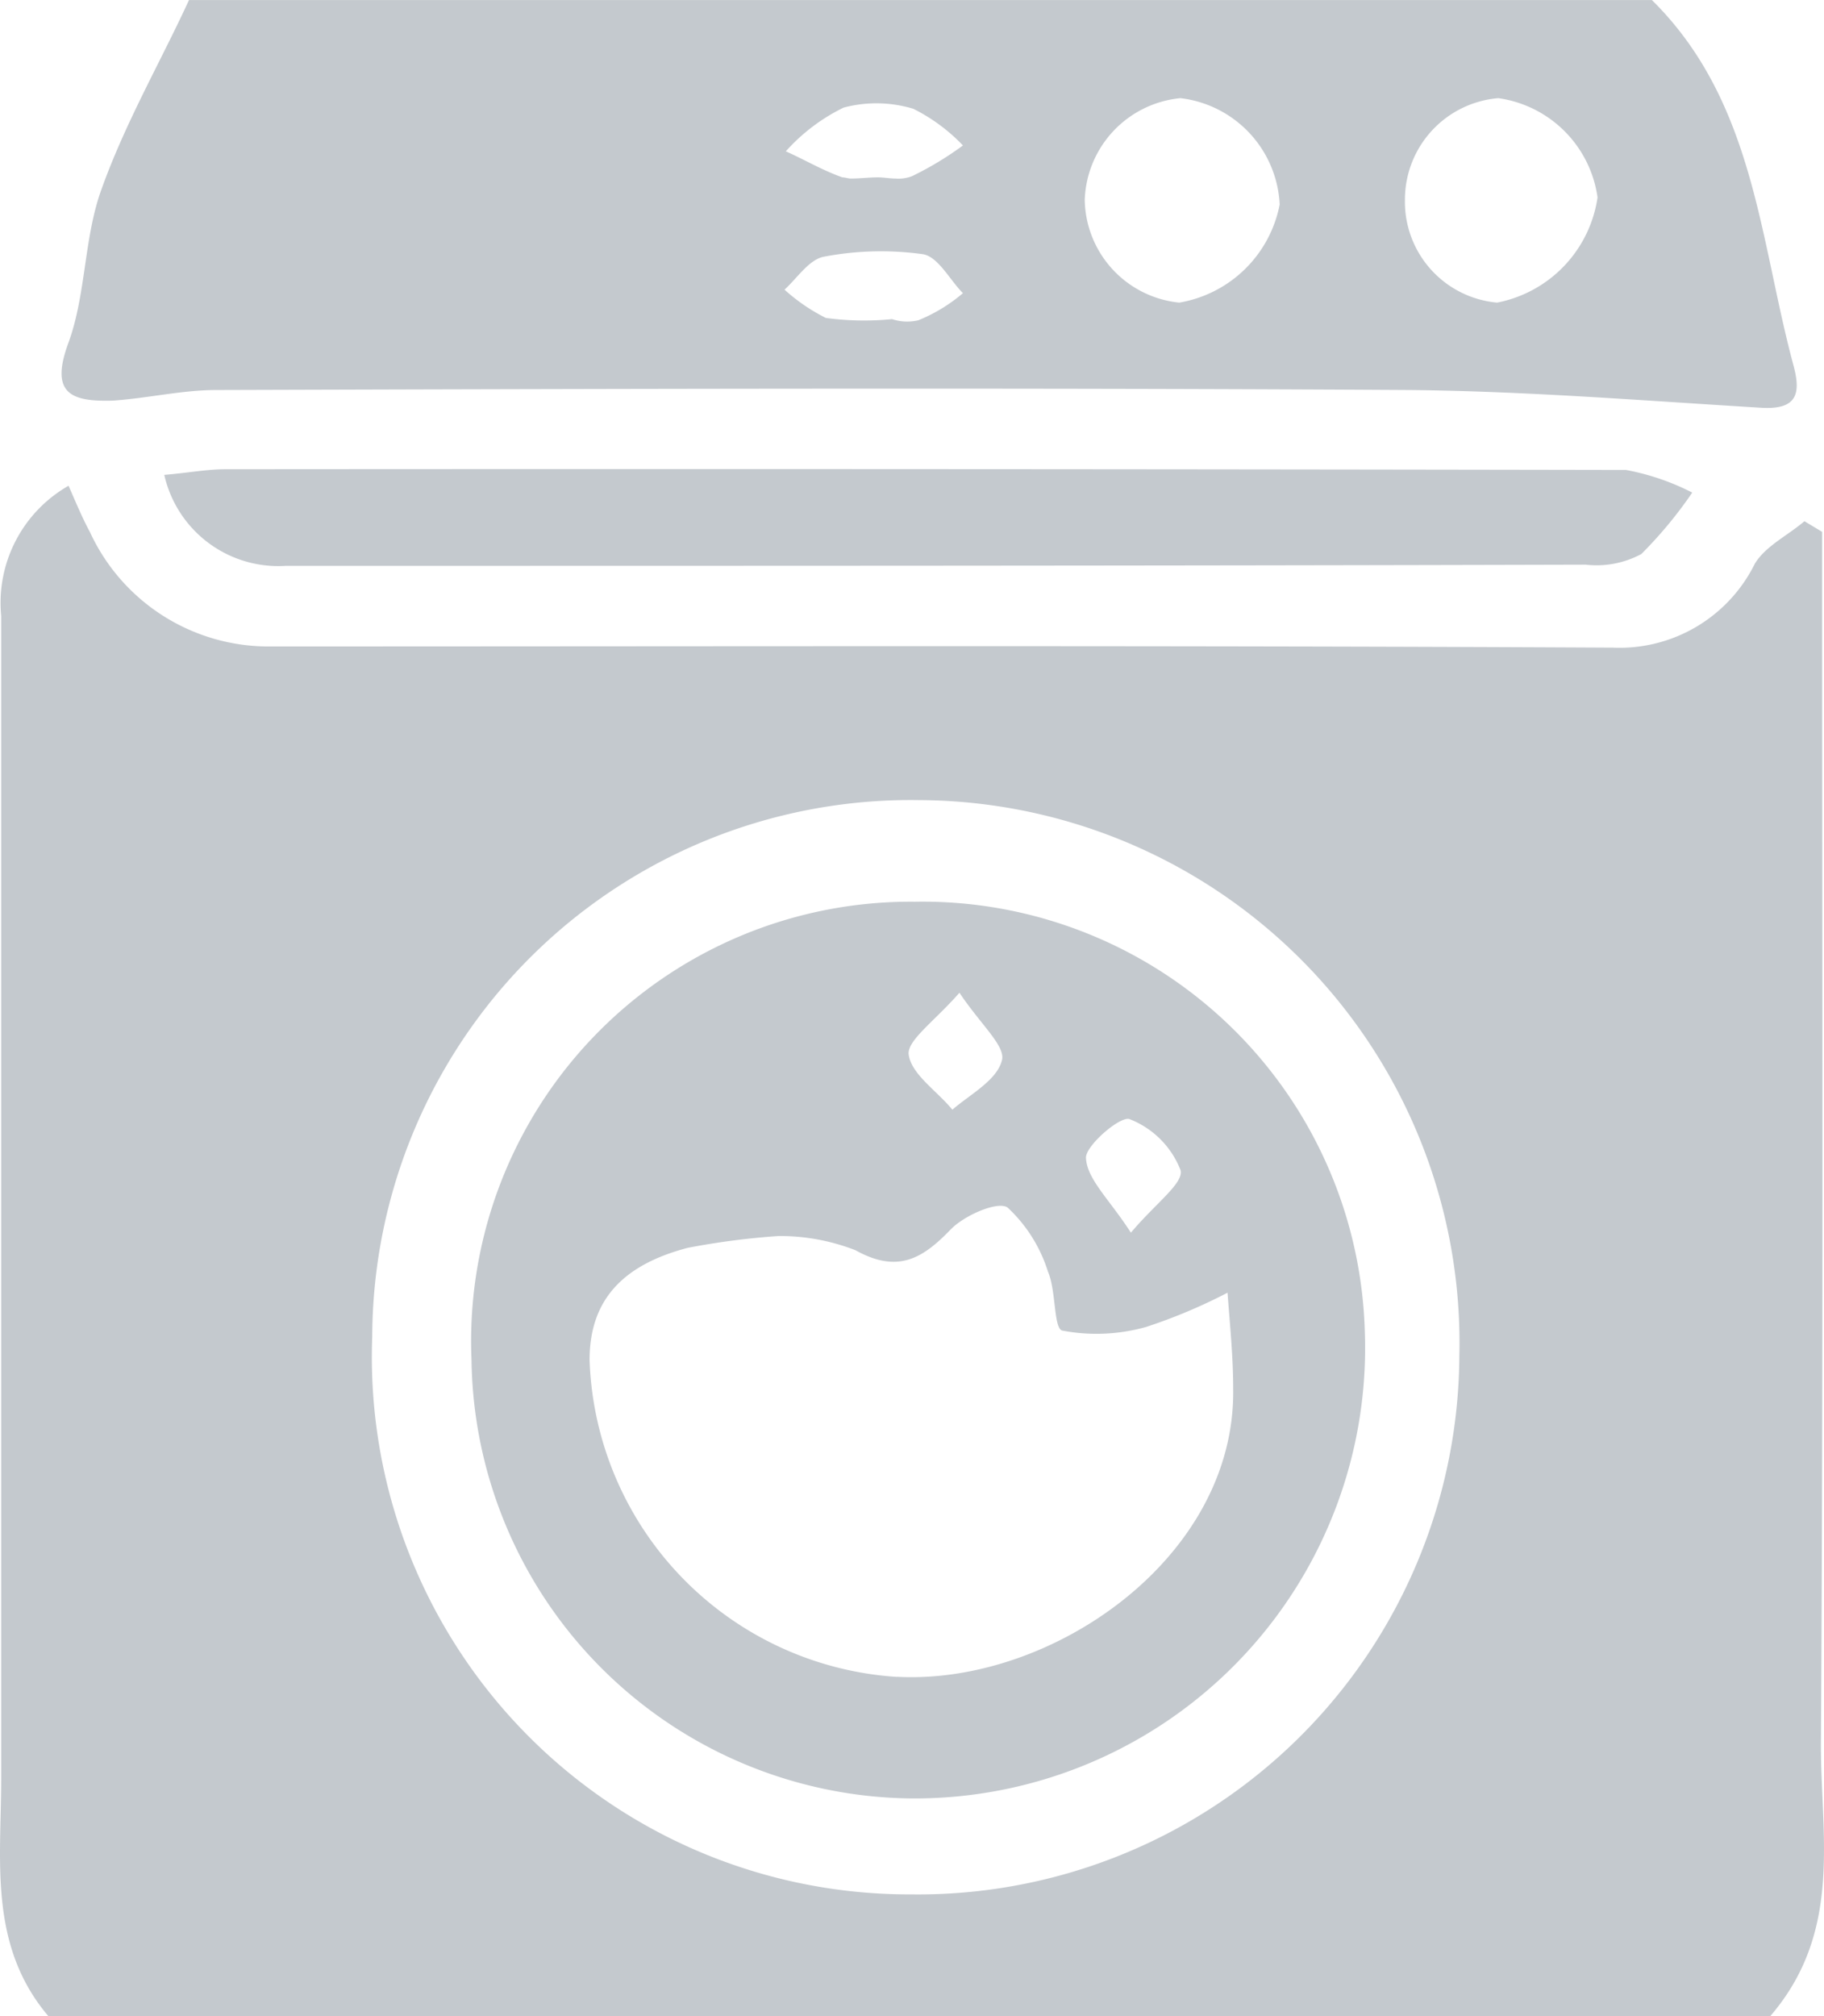 <svg xmlns="http://www.w3.org/2000/svg" width="32.243" height="35.635" viewBox="0 0 32.243 35.635"><defs><style>.a{fill:#c4c9ce;}</style></defs><g transform="translate(155.1 -397.199)"><path class="a" d="M-122.911,460.442c.042-6.747.021-13.494.021-20.241v-1.086l-.313-.188c-.292.251-.689.439-.877.752a2.668,2.668,0,0,1-2.507,1.483c-7.938-.042-15.854-.021-23.792-.021a3.476,3.476,0,0,1-3.133-2.026c-.125-.23-.23-.48-.376-.815a2.383,2.383,0,0,0-1.191,2.3v20.554c0,1.441-.23,2.945.836,4.2h30.434C-122.493,463.826-122.932,462.092-122.911,460.442Zm-16.021,2.757a9.5,9.5,0,0,1-9.588-9.859,9.518,9.518,0,0,1,9.671-9.483,9.592,9.592,0,0,1,9.546,9.818A9.57,9.57,0,0,1-138.932,463.2Z" transform="translate(0 -32.515)"/><path class="a" d="M-148.993,404.281c.627-.042,1.232-.188,1.838-.188,7.039-.021,14.058-.042,21.1,0,2.068.021,4.136.188,6.2.313.648.042.71-.251.585-.731-.606-2.235-.689-4.679-2.507-6.475h-25.86c-.5,1.086-1.128,2.172-1.546,3.342-.313.856-.272,1.859-.585,2.715C-150.1,404.156-149.724,404.3-148.993,404.281Zm24.5-5.347a2.06,2.06,0,0,1,1.755,1.755,2.222,2.222,0,0,1-1.776,1.859,1.79,1.79,0,0,1-1.629-1.817A1.8,1.8,0,0,1-124.491,398.934Zm-5.619,0a1.989,1.989,0,0,1,1.755,1.88,2.178,2.178,0,0,1-1.775,1.734,1.856,1.856,0,0,1-1.671-1.817A1.871,1.871,0,0,1-130.11,398.934Zm-4.637,3.927a.852.852,0,0,1-.46-.021,5.023,5.023,0,0,1-1.17-.021,3.257,3.257,0,0,1-.731-.5c.23-.209.439-.543.71-.585a5.37,5.37,0,0,1,1.734-.042c.272.042.48.46.71.689A2.882,2.882,0,0,1-134.747,402.861Zm-1.316-3.76a2.251,2.251,0,0,1,1.232.021,3.175,3.175,0,0,1,.877.648,5.712,5.712,0,0,1-.9.543.664.664,0,0,1-.292.042c-.1,0-.209-.021-.313-.021-.146,0-.313.021-.48.021-.042,0-.1-.021-.146-.021-.355-.125-.668-.313-1-.46A3.314,3.314,0,0,1-136.063,399.1Z" transform="translate(-4.122)"/><path class="a" d="M-140.114,436.9c-.334,0-.648.063-1.086.1a2.067,2.067,0,0,0,2.151,1.608c7.666,0,15.311,0,22.977-.021a1.665,1.665,0,0,0,.982-.188,7.521,7.521,0,0,0,.9-1.086,4.3,4.3,0,0,0-1.17-.4Q-127.737,436.89-140.114,436.9Z" transform="translate(-10.996 -31.407)"/><path class="a" d="M-107.368,473.5a7.769,7.769,0,0,0-7.833,8.1,7.855,7.855,0,0,0,7.75,7.75A7.963,7.963,0,0,0-99.41,481.1,7.821,7.821,0,0,0-107.368,473.5Zm3.8,3.843a1.583,1.583,0,0,1,.9.9c.063.23-.439.585-.877,1.107-.376-.585-.773-.94-.794-1.316C-104.36,477.824-103.734,477.28-103.567,477.343Zm-3.008-2.235c.376.564.815.94.752,1.191-.084.355-.564.606-.877.877-.272-.334-.731-.627-.773-.982C-107.494,475.944-107.013,475.609-106.575,475.108Zm-1.107,12.094a5.812,5.812,0,0,1-5.431-5.6c0-1.024.543-1.671,1.734-1.984a13.271,13.271,0,0,1,1.608-.209,3.685,3.685,0,0,1,1.358.251c.752.418,1.191.146,1.692-.376.251-.251.836-.5,1-.376a2.611,2.611,0,0,1,.71,1.128c.146.334.1,1,.251,1.044a3.242,3.242,0,0,0,1.483-.063,9.587,9.587,0,0,0,1.441-.606c.042.564.1,1.128.1,1.692C-101.687,485.093-104.945,487.349-107.682,487.2Z" transform="translate(-31.564 -60.362)"/></g></svg>